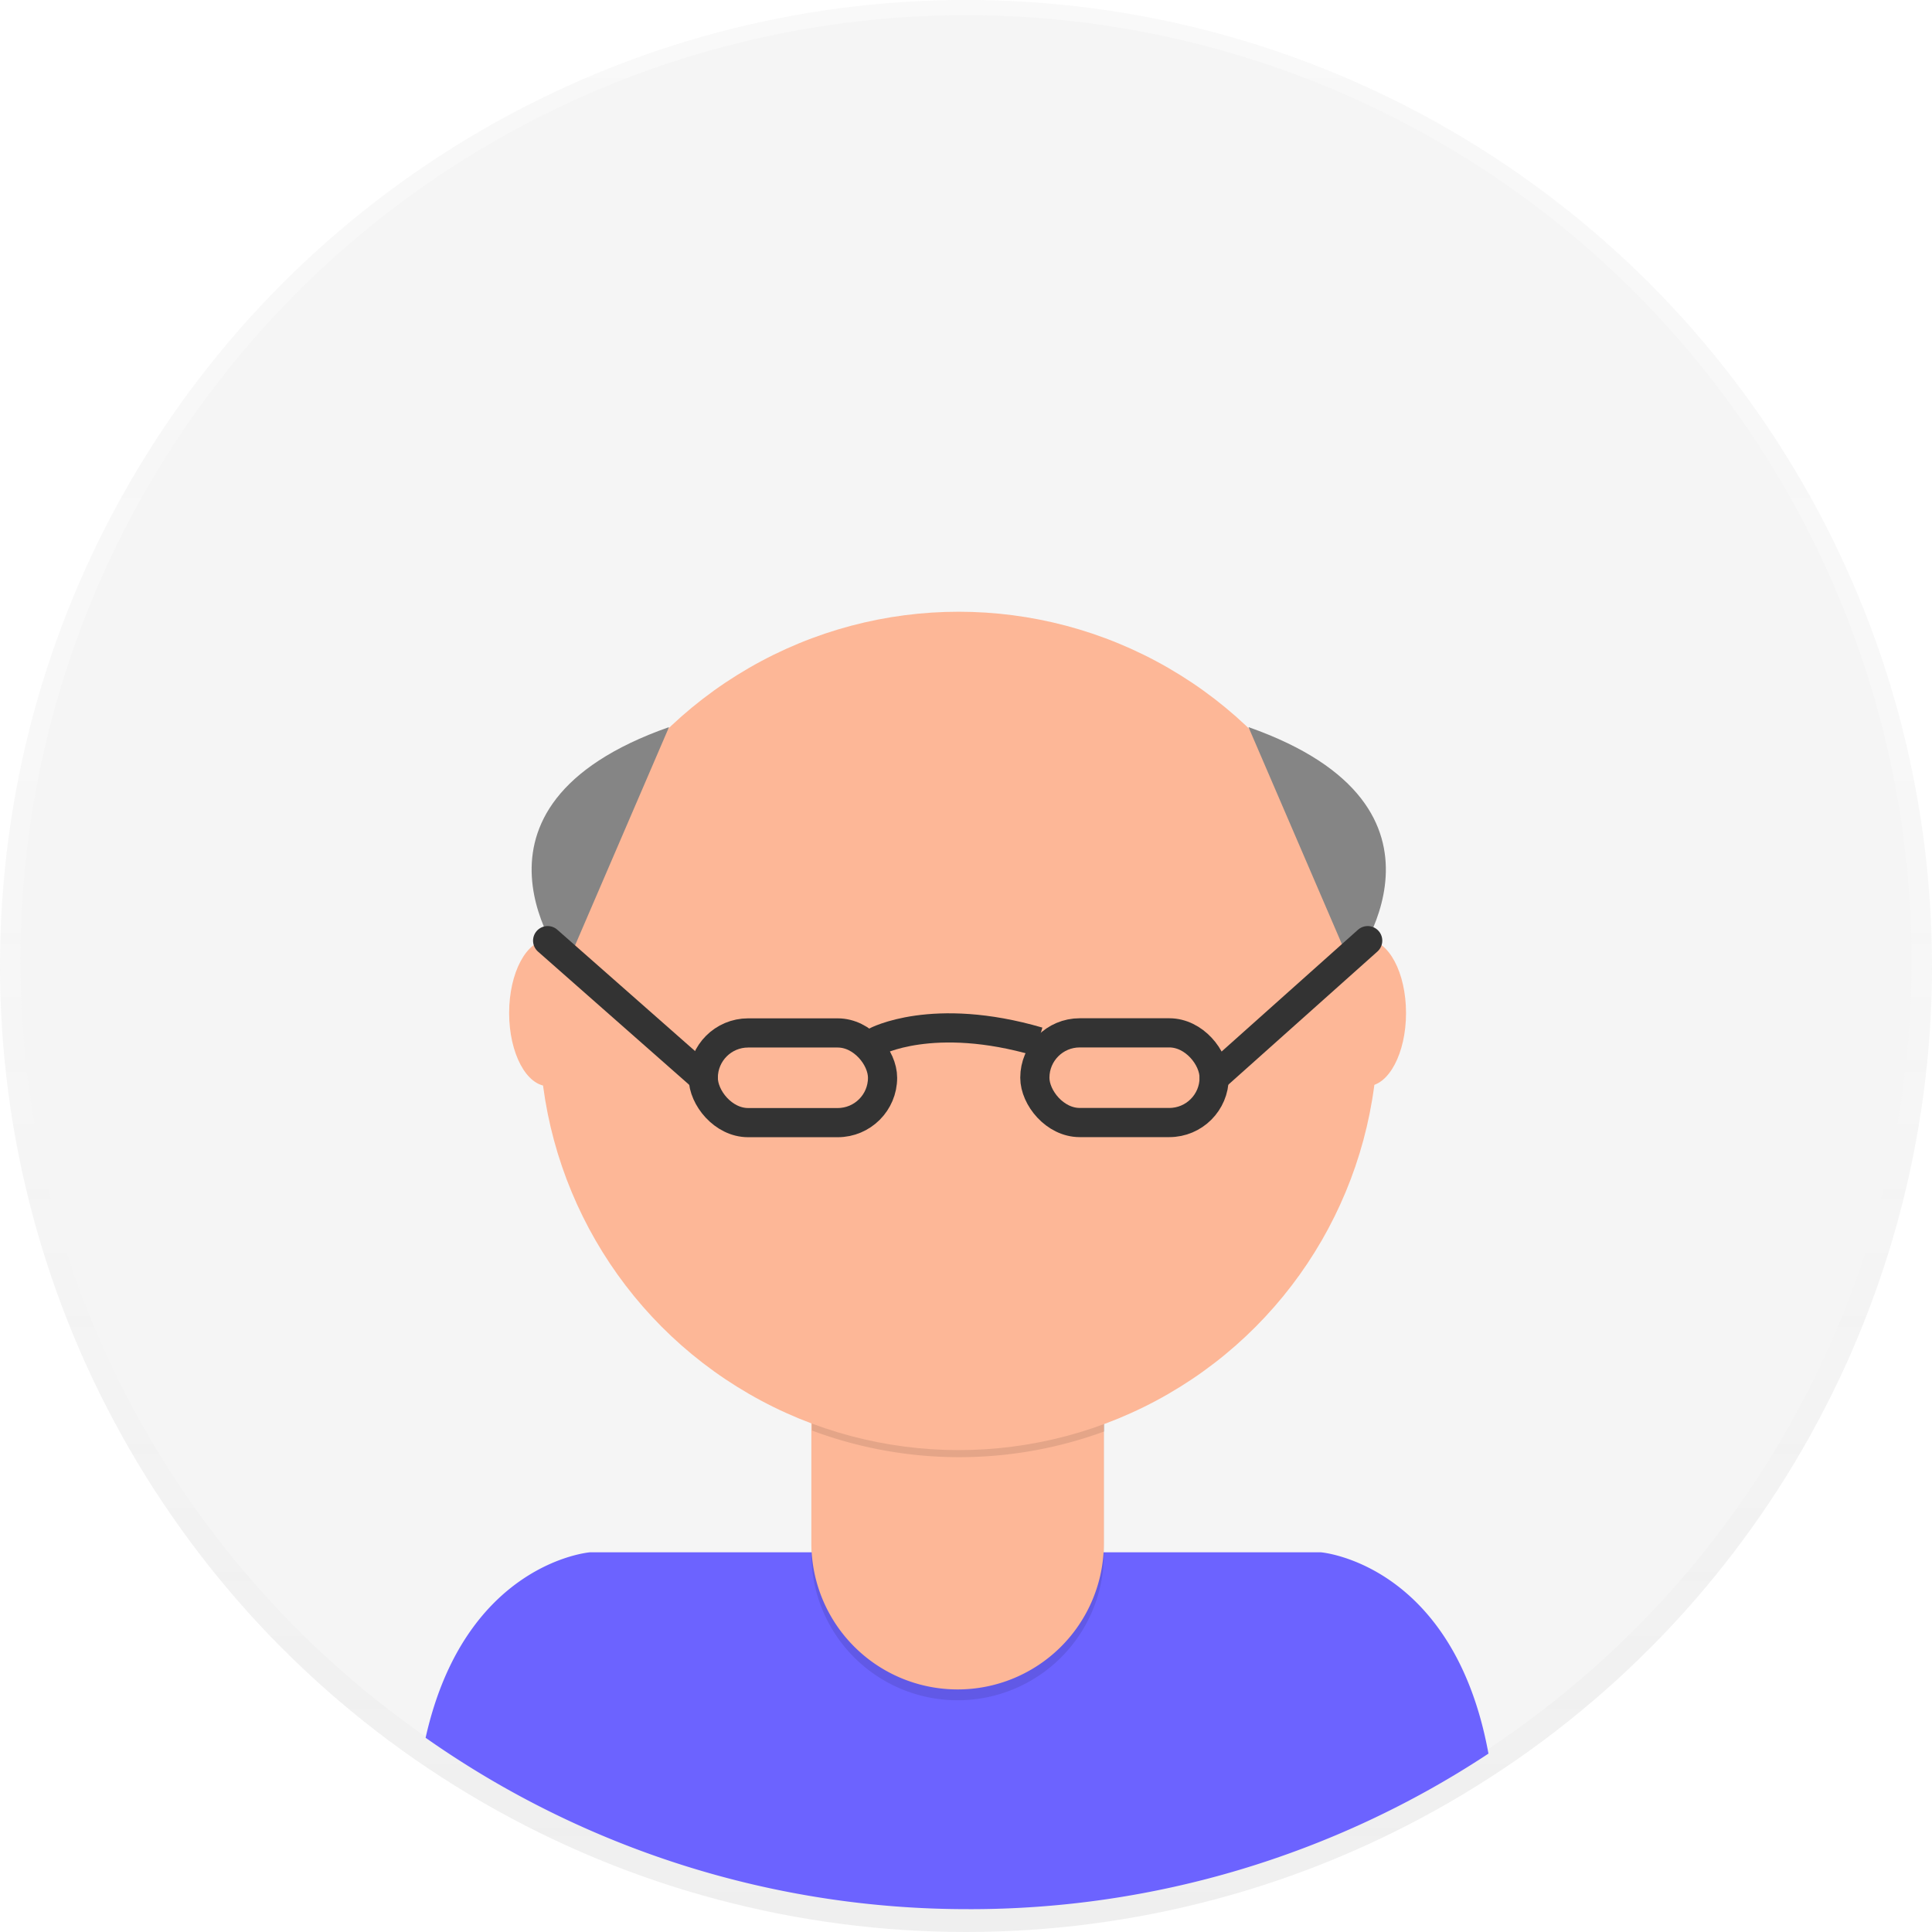<svg id="Grupo_78" data-name="Grupo 78" xmlns="http://www.w3.org/2000/svg" xmlns:xlink="http://www.w3.org/1999/xlink" width="132.396" height="132.396" viewBox="0 0 132.396 132.396">
  <defs>
    <linearGradient id="linear-gradient" x1="0.5" y1="1" x2="0.5" gradientUnits="objectBoundingBox">
      <stop offset="0" stop-color="gray" stop-opacity="0.251"/>
      <stop offset="0.54" stop-color="gray" stop-opacity="0.122"/>
      <stop offset="1" stop-color="gray" stop-opacity="0.102"/>
    </linearGradient>
  </defs>
  <g id="Grupo_58" data-name="Grupo 58" opacity="0.5">
    <circle id="Elipse_153" data-name="Elipse 153" cx="66.198" cy="66.198" r="66.198" fill="url(#linear-gradient)"/>
  </g>
  <circle id="Elipse_154" data-name="Elipse 154" cx="64.798" cy="64.798" r="64.798" transform="translate(1.399 1.04)" fill="#f5f5f5"/>
  <path id="Caminho_392" data-name="Caminho 392" d="M847.214,546.154a64.5,64.5,0,0,0,35.621-10.659C880.448,522.448,871.36,521.7,871.36,521.7H821.253s-8.568.7-11.253,12.709a64.5,64.5,0,0,0,37.214,11.744Z" transform="translate(-780.834 -415.323)" fill="#6c63ff"/>
  <path id="Caminho_393" data-name="Caminho 393" d="M647,422.06h20.044v16.034a10.019,10.019,0,0,1-10.019,10.019h0A10.019,10.019,0,0,1,647,438.094Z" transform="translate(-591.397 -331.597)" opacity="0.1"/>
  <path id="Caminho_394" data-name="Caminho 394" d="M648.914,420.76H665.13a1.914,1.914,0,0,1,1.914,1.914v14.12a10.019,10.019,0,0,1-10.019,10.019h0A10.019,10.019,0,0,1,647,436.794v-14.12A1.914,1.914,0,0,1,648.914,420.76Z" transform="translate(-591.398 -331.04)" fill="#fdb797"/>
  <path id="Caminho_395" data-name="Caminho 395" d="M856.35,505.285a28.846,28.846,0,0,0,20.044.057V502.88H856.35Z" transform="translate(-800.708 -407.253)" opacity="0.1"/>
  <circle id="Elipse_155" data-name="Elipse 155" cx="28.726" cy="28.726" r="28.726" transform="translate(36.969 41.921)" fill="#fdb797"/>
  <ellipse id="Elipse_156" data-name="Elipse 156" cx="2.673" cy="5.01" rx="2.673" ry="5.01" transform="translate(34.89 64.41)" fill="#fdb797"/>
  <ellipse id="Elipse_157" data-name="Elipse 157" cx="2.673" cy="5.01" rx="2.673" ry="5.01" transform="translate(91.006 64.41)" fill="#fdb797"/>
  <rect id="Retângulo_39" data-name="Retângulo 39" width="12.287" height="6.146" rx="3.073" transform="translate(48.193 70.785)" fill="none" stroke="#333" stroke-miterlimit="10" stroke-width="2"/>
  <rect id="Retângulo_40" data-name="Retângulo 40" width="12.287" height="6.146" rx="3.073" transform="translate(83.203 76.925) rotate(180)" fill="none" stroke="#333" stroke-miterlimit="10" stroke-width="2"/>
  <path id="Caminho_396" data-name="Caminho 396" d="M864,459.725s3.9-2.113,11.139,0" transform="translate(-803.988 -388.346)" fill="none" stroke="#333" stroke-miterlimit="10" stroke-width="2"/>
  <path id="Caminho_397" data-name="Caminho 397" d="M908.72,422.7l7.049,16.377S924.388,428.212,908.72,422.7Z" transform="translate(-823.164 -372.873)" fill="#858585"/>
  <line id="Linha_8" data-name="Linha 8" y1="9.396" x2="10.522" transform="translate(83.203 64.461)" fill="none" stroke="#333" stroke-linecap="round" stroke-linejoin="round" stroke-width="2"/>
  <path id="Caminho_398" data-name="Caminho 398" d="M832.133,422.7l-7.049,16.377S816.465,428.212,832.133,422.7Z" transform="translate(-786.287 -372.873)" fill="#858585"/>
  <line id="Linha_9" data-name="Linha 9" x1="10.665" y1="9.396" transform="translate(37.529 64.461)" fill="none" stroke="#333" stroke-linecap="round" stroke-linejoin="round" stroke-width="2"/>
</svg>
